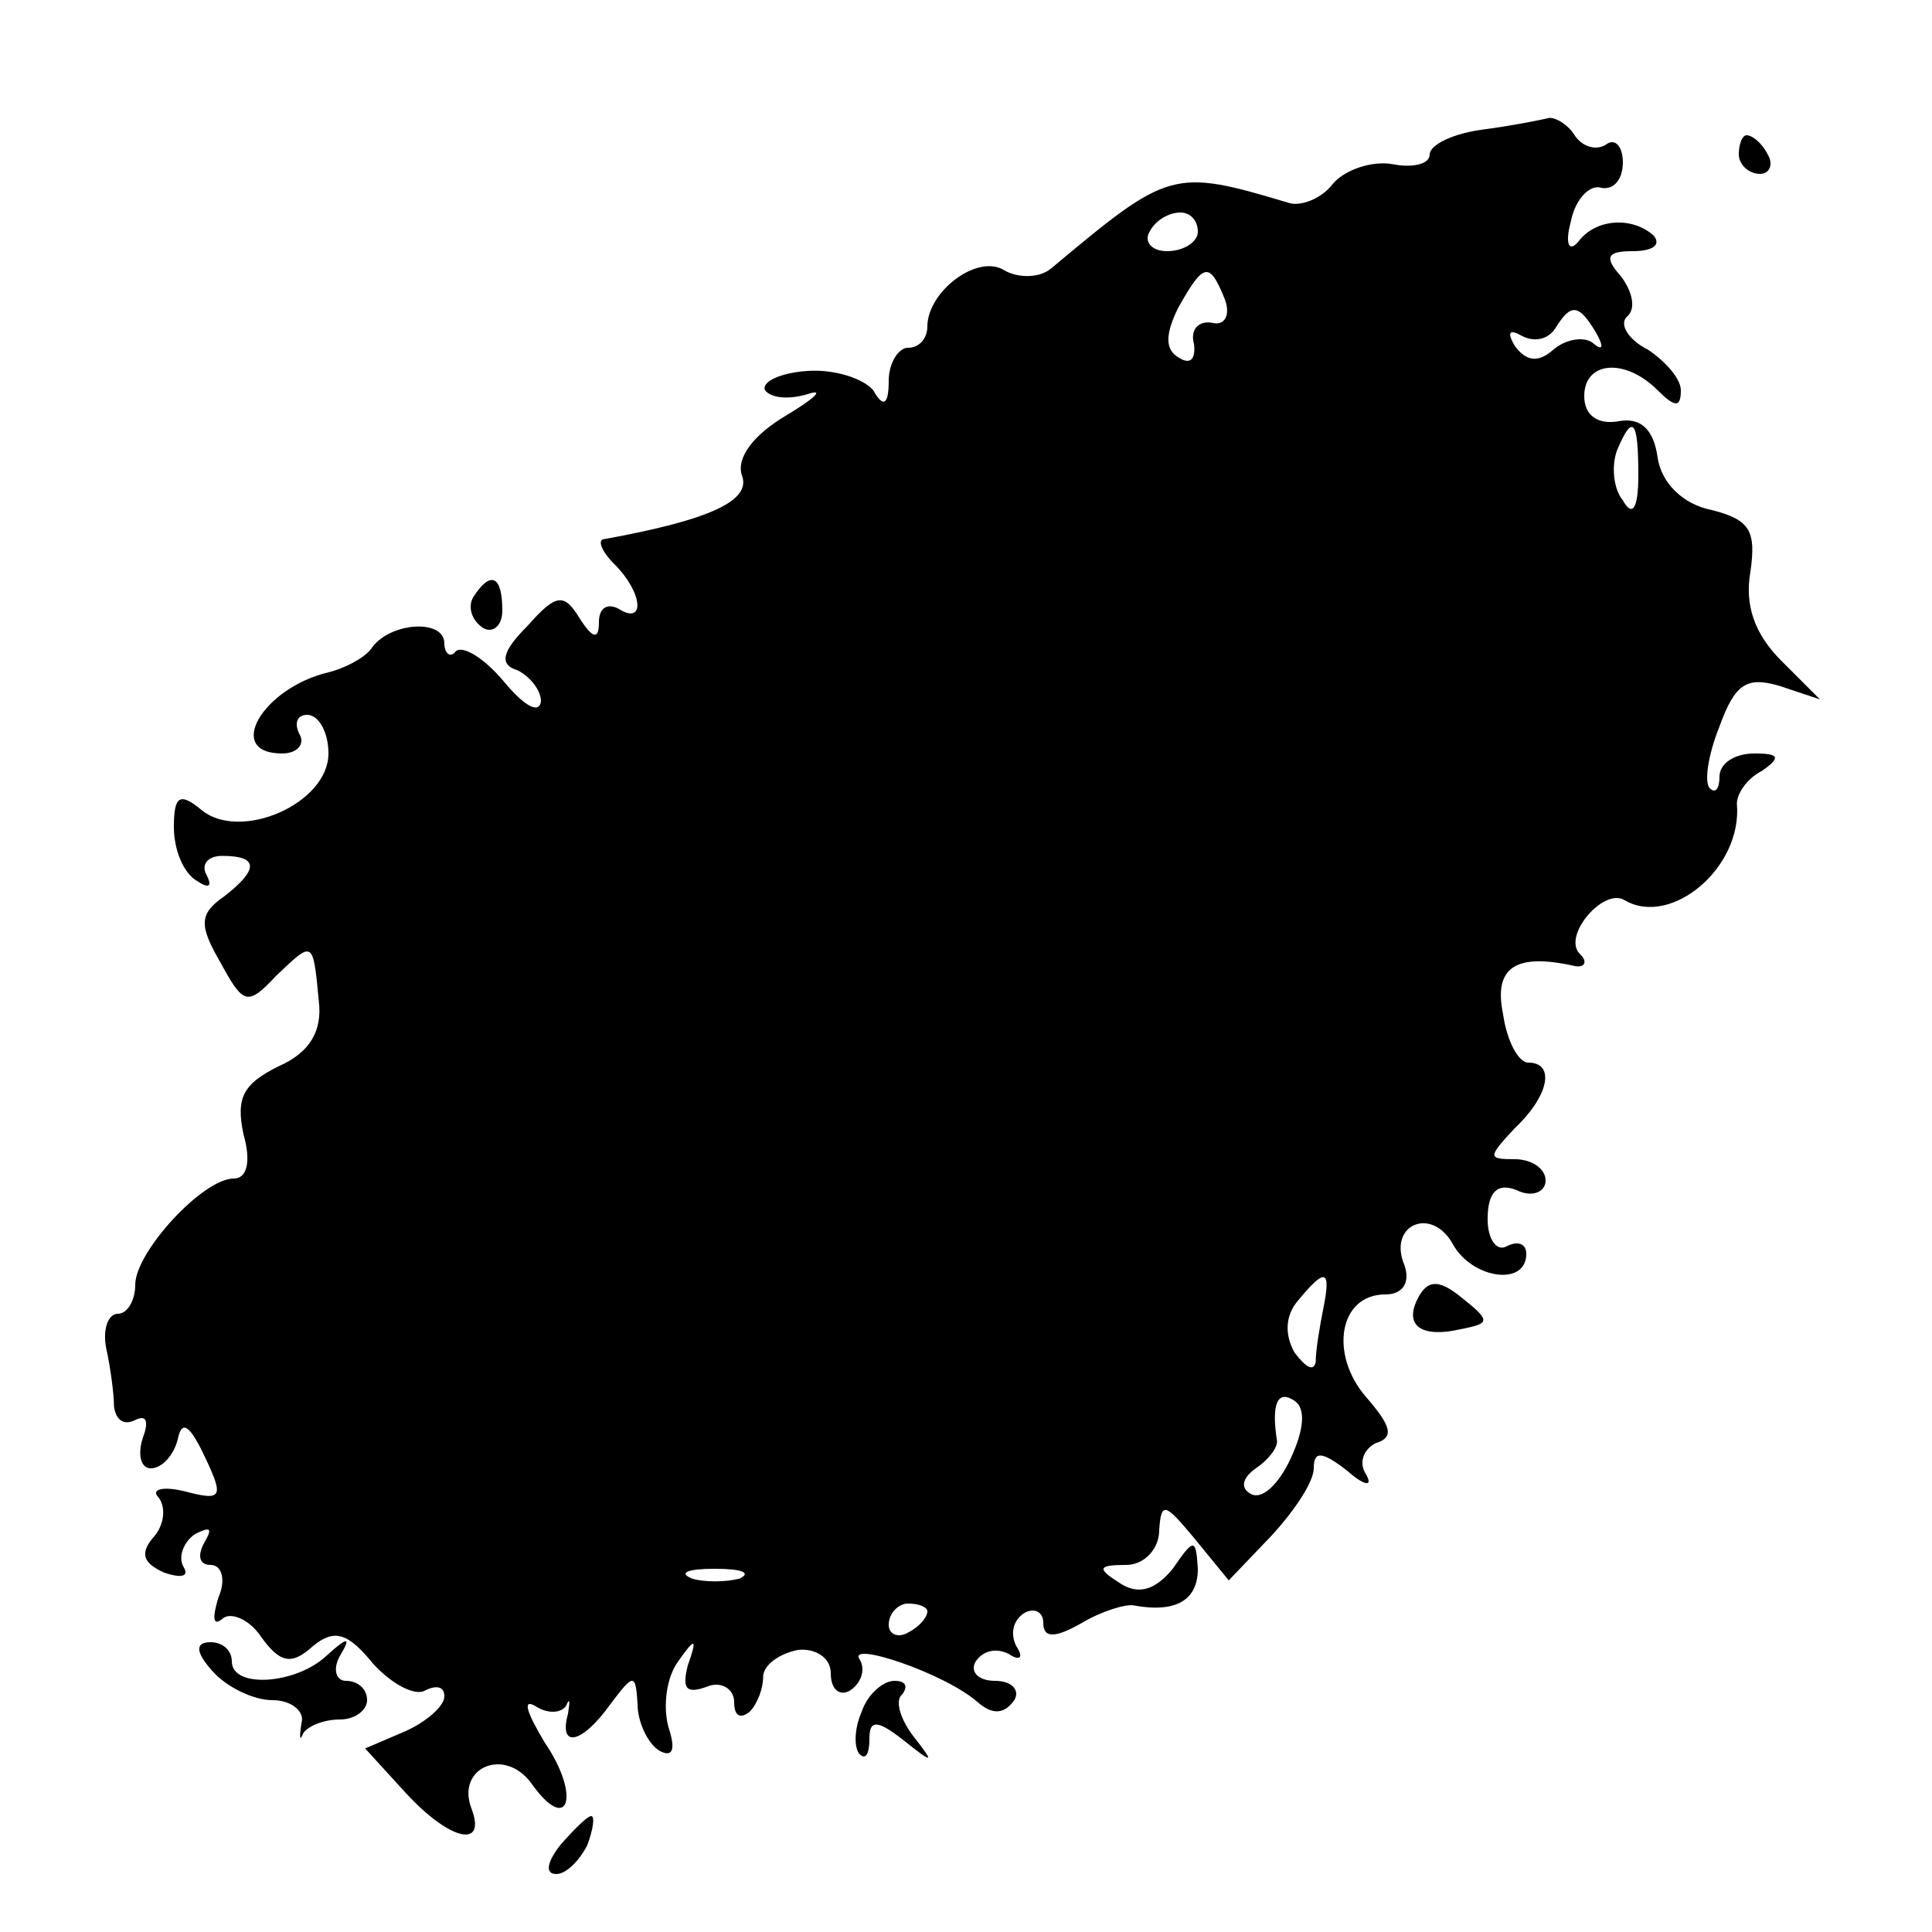 <?xml version="1.0" standalone="no"?>
<!DOCTYPE svg PUBLIC "-//W3C//DTD SVG 20010904//EN"
 "http://www.w3.org/TR/2001/REC-SVG-20010904/DTD/svg10.dtd">
<svg version="1.0" xmlns="http://www.w3.org/2000/svg"
 width="100pt" height="100pt" viewBox="0 0 100 100"
 preserveAspectRatio="xMidYMid meet">
<g transform="translate(0,100) scale(0.1,-0.1)"
fill="#000000" stroke="none">
<path d="M768 933 c-16 -2 -28 -8 -28 -13 0 -5 -9 -7 -19 -5 -11 2 -25 -3 -31
-10 -6 -8 -17 -12 -23 -10 -60 18 -62 17 -123 -34 -6 -5 -17 -5 -24 -1 -14 9
-40 -11 -40 -29 0 -6 -4 -11 -10 -11 -5 0 -10 -8 -10 -17 0 -13 -3 -14 -8 -5
-5 6 -20 11 -34 10 -15 -1 -24 -6 -22 -10 3 -4 12 -5 22 -2 9 3 4 -2 -11 -11
-17 -10 -26 -22 -23 -31 5 -13 -16 -23 -71 -33 -4 0 -2 -6 5 -13 15 -15 16
-32 2 -23 -6 3 -10 0 -10 -7 0 -9 -3 -9 -10 2 -8 13 -12 13 -27 -4 -13 -13
-15 -20 -5 -23 6 -3 12 -10 12 -16 -1 -7 -9 -2 -19 10 -10 12 -21 19 -25 16
-3 -4 -6 -1 -6 4 0 13 -29 11 -38 -3 -4 -5 -14 -10 -22 -12 -34 -8 -54 -42
-24 -42 8 0 12 5 9 10 -3 6 -1 10 4 10 6 0 11 -9 11 -20 0 -26 -46 -46 -66
-29 -11 9 -14 7 -14 -9 0 -12 5 -24 12 -28 6 -4 8 -3 5 3 -3 5 0 10 8 10 19 0
19 -7 1 -21 -13 -9 -13 -15 -2 -34 12 -22 14 -23 29 -7 19 18 19 19 22 -13 2
-16 -5 -27 -21 -34 -18 -9 -22 -16 -18 -35 4 -14 2 -23 -5 -23 -16 0 -51 -38
-51 -55 0 -8 -4 -15 -9 -15 -5 0 -8 -8 -6 -18 2 -9 4 -23 4 -30 1 -7 5 -10 11
-7 6 3 7 -1 4 -9 -3 -9 -1 -16 4 -16 6 0 12 7 14 15 2 10 6 8 14 -9 10 -21 9
-23 -10 -18 -12 3 -18 1 -14 -3 4 -5 3 -14 -2 -20 -8 -9 -6 -14 5 -19 9 -3 13
-2 10 3 -3 5 0 13 6 17 8 4 9 3 5 -4 -4 -7 -3 -12 3 -12 6 0 8 -8 4 -17 -3
-10 -3 -15 2 -11 4 4 14 0 20 -9 10 -14 16 -15 27 -5 11 9 18 7 31 -9 10 -11
22 -17 27 -14 6 3 10 2 10 -3 0 -5 -9 -13 -20 -18 l-21 -9 21 -23 c23 -25 42
-29 34 -8 -8 21 17 32 31 13 19 -27 26 -7 7 21 -9 15 -12 23 -5 19 6 -4 13 -4
16 0 2 5 2 2 1 -4 -5 -18 7 -16 22 5 12 16 13 16 14 0 0 -9 5 -20 11 -24 7 -4
9 0 5 12 -3 11 -1 26 5 34 9 13 10 12 5 -2 -3 -12 -1 -15 10 -11 7 3 14 -1 14
-8 0 -7 3 -9 8 -5 4 4 7 12 7 18 0 6 8 12 18 14 9 1 17 -4 17 -12 0 -9 5 -12
10 -9 6 4 8 11 5 16 -7 10 44 -7 61 -22 8 -7 14 -6 19 1 3 5 -1 10 -10 10 -9
0 -13 5 -10 10 4 6 11 7 17 4 6 -4 8 -2 4 4 -3 6 -2 13 4 17 5 3 10 1 10 -5 0
-8 6 -8 20 0 10 6 23 10 27 9 22 -4 33 3 33 19 -1 16 -2 16 -13 0 -9 -11 -18
-14 -28 -7 -11 7 -11 9 4 9 9 0 17 8 17 18 1 15 3 14 18 -4 l18 -22 22 23 c12
13 22 28 22 35 0 9 4 9 17 -1 9 -8 14 -9 10 -2 -4 6 -1 13 5 16 10 3 8 9 -5
24 -19 22 -14 53 10 53 9 0 13 6 10 15 -9 21 14 31 25 11 10 -18 38 -22 38 -5
0 5 -4 7 -10 4 -5 -3 -10 3 -10 14 0 14 5 19 15 15 8 -4 15 -1 15 5 0 6 -7 11
-16 11 -14 0 -14 1 0 16 18 17 21 34 7 34 -5 0 -11 11 -13 25 -5 24 6 32 37
25 5 -1 7 2 3 6 -10 9 12 35 23 28 24 -14 61 17 58 50 0 5 5 13 13 17 10 7 9
9 -4 9 -10 0 -18 -5 -18 -12 0 -6 -2 -9 -5 -6 -3 3 -1 17 5 32 8 22 14 26 31
21 l21 -7 -20 20 c-14 14 -19 29 -16 46 3 21 0 27 -20 32 -15 3 -26 14 -28 27
-2 15 -9 21 -20 19 -11 -2 -18 3 -18 13 0 18 21 20 38 3 9 -9 12 -9 12 0 0 6
-8 15 -17 21 -10 5 -15 13 -11 17 5 4 3 13 -3 21 -9 10 -7 13 6 13 10 0 15 3
11 8 -11 10 -30 9 -39 -3 -5 -6 -7 -1 -4 10 2 11 9 19 15 18 7 -2 12 4 12 13
0 8 -4 13 -9 9 -5 -3 -12 -1 -16 5 -3 5 -9 9 -13 9 -4 -1 -19 -4 -34 -6z
m-148 -53 c0 -5 -7 -10 -16 -10 -8 0 -12 5 -9 10 3 6 10 10 16 10 5 0 9 -4 9
-10z m14 -35 c3 -8 0 -14 -7 -12 -7 1 -11 -4 -9 -11 1 -8 -2 -11 -8 -7 -7 4
-7 12 0 26 13 23 16 24 24 4z m192 -17 c4 -7 4 -10 -1 -6 -4 4 -14 3 -21 -3
-8 -7 -14 -6 -20 2 -4 7 -3 9 4 5 6 -3 13 -2 17 4 8 13 12 13 21 -2z m22 -74
c0 -17 -3 -22 -8 -13 -5 6 -6 18 -3 26 8 19 11 16 11 -13z m-163 -431 c-2 -10
-4 -22 -4 -28 -1 -5 -5 -3 -11 5 -5 9 -5 19 2 27 14 17 17 16 13 -4z m-17 -78
c-6 -13 -15 -22 -21 -18 -5 3 -4 8 3 13 6 4 11 10 11 14 -3 19 0 27 9 21 6 -4
5 -15 -2 -30z m-285 -62 c-7 -2 -19 -2 -25 0 -7 3 -2 5 12 5 14 0 19 -2 13 -5z
m97 -17 c0 -3 -4 -8 -10 -11 -5 -3 -10 -1 -10 4 0 6 5 11 10 11 6 0 10 -2 10
-4z"/>
<path d="M900 920 c0 -5 5 -10 11 -10 5 0 7 5 4 10 -3 6 -8 10 -11 10 -2 0 -4
-4 -4 -10z"/>
<path d="M245 691 c-3 -5 -1 -12 5 -16 5 -3 10 1 10 9 0 18 -6 21 -15 7z"/>
<path d="M735 330 c-9 -15 -1 -23 21 -18 15 3 16 4 1 16 -11 9 -17 10 -22 2z"/>
<path d="M110 135 c7 -8 21 -15 31 -15 10 0 17 -6 15 -12 -1 -7 -1 -10 1 -5 3
4 11 7 19 7 8 0 14 5 14 10 0 6 -5 10 -11 10 -5 0 -7 6 -3 13 6 10 4 10 -7 0
-16 -15 -49 -17 -49 -3 0 6 -5 10 -11 10 -8 0 -8 -5 1 -15z"/>
<path d="M446 114 c-4 -9 -4 -19 -1 -22 3 -3 5 0 5 8 0 10 4 10 18 -1 15 -12
16 -12 5 2 -7 9 -10 19 -6 22 3 4 2 7 -4 7 -6 0 -14 -7 -17 -16z"/>
<path d="M290 45 c-7 -9 -8 -15 -2 -15 5 0 12 7 16 15 3 8 4 15 2 15 -2 0 -9
-7 -16 -15z"/>
</g>
</svg>
